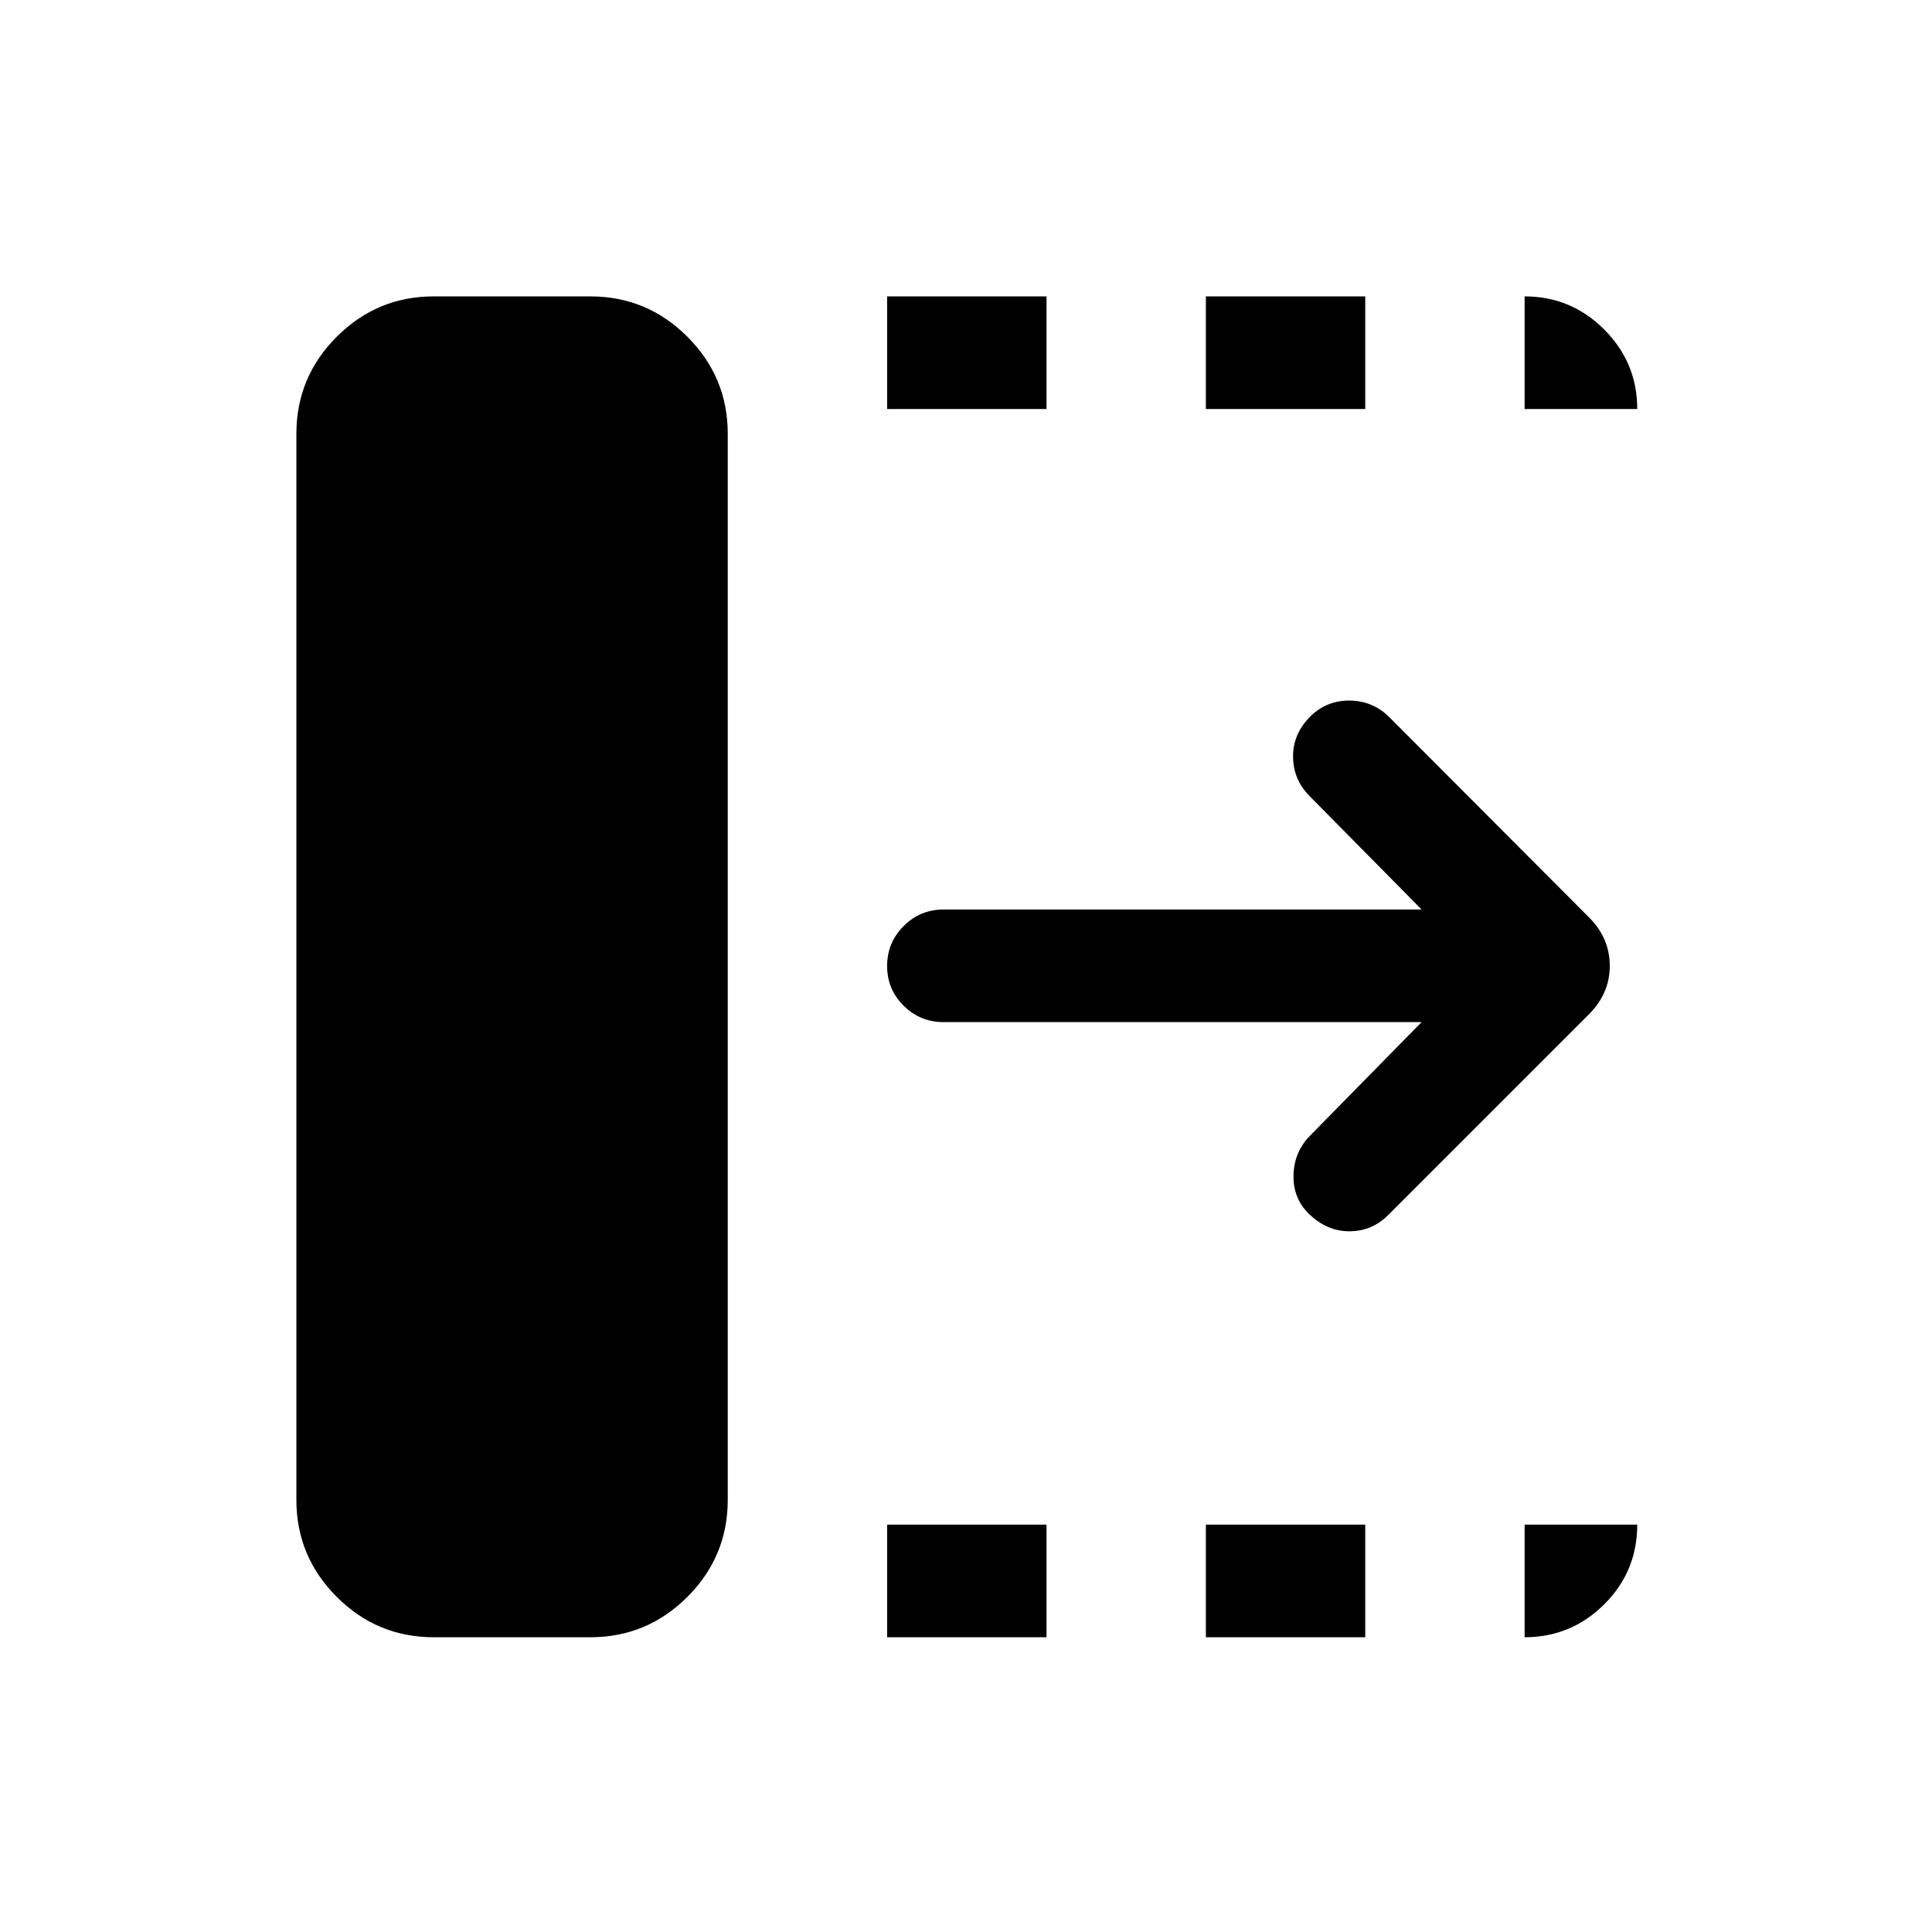<svg xmlns="http://www.w3.org/2000/svg" height="24" viewBox="0 96 960 960" width="24"><path d="M440.808 909.537v-55.96H520v55.96h-79.192Zm0-610.306v-55.96H520v55.96h-79.192Zm158.384 610.306v-55.96h79.193v55.96h-79.193Zm0-610.306v-55.96h79.193v55.96h-79.193Zm107.194 304.653H468.884q-11.634 0-19.855-8.129-8.221-8.128-8.221-19.768 0-11.641 8.221-19.852t19.855-8.211h237.502l-55.77-56.463q-8-8.115-8.096-19.461-.097-11.346 8.594-20.028 8.232-8.048 19.732-7.856 11.5.192 19.567 8.308l99.124 99.384q10.346 10.321 10.346 24.084 0 13.762-10.346 24.108l-99.769 99.769q-7.999 7.984-19.115 8.049-11.115.066-19.984-8.402-8.13-7.762-7.938-19.262.192-11.5 8-19.615l55.655-56.655ZM215.539 909.537q-28.161 0-48.214-20.054-20.054-20.054-20.054-48.215V311.539q0-28.161 20.054-48.214 20.053-20.054 48.214-20.054h77.808q28.16 0 48.214 20.054 20.054 20.053 20.054 48.214v529.729q0 28.161-20.054 48.215-20.054 20.054-48.214 20.054h-77.808Zm542.038-610.306v-55.96q23.084 0 39.522 16.438t16.438 39.522h-55.96Zm0 610.306v-55.96h55.96q0 23.307-16.438 39.634-16.438 16.326-39.522 16.326Z"/></svg>